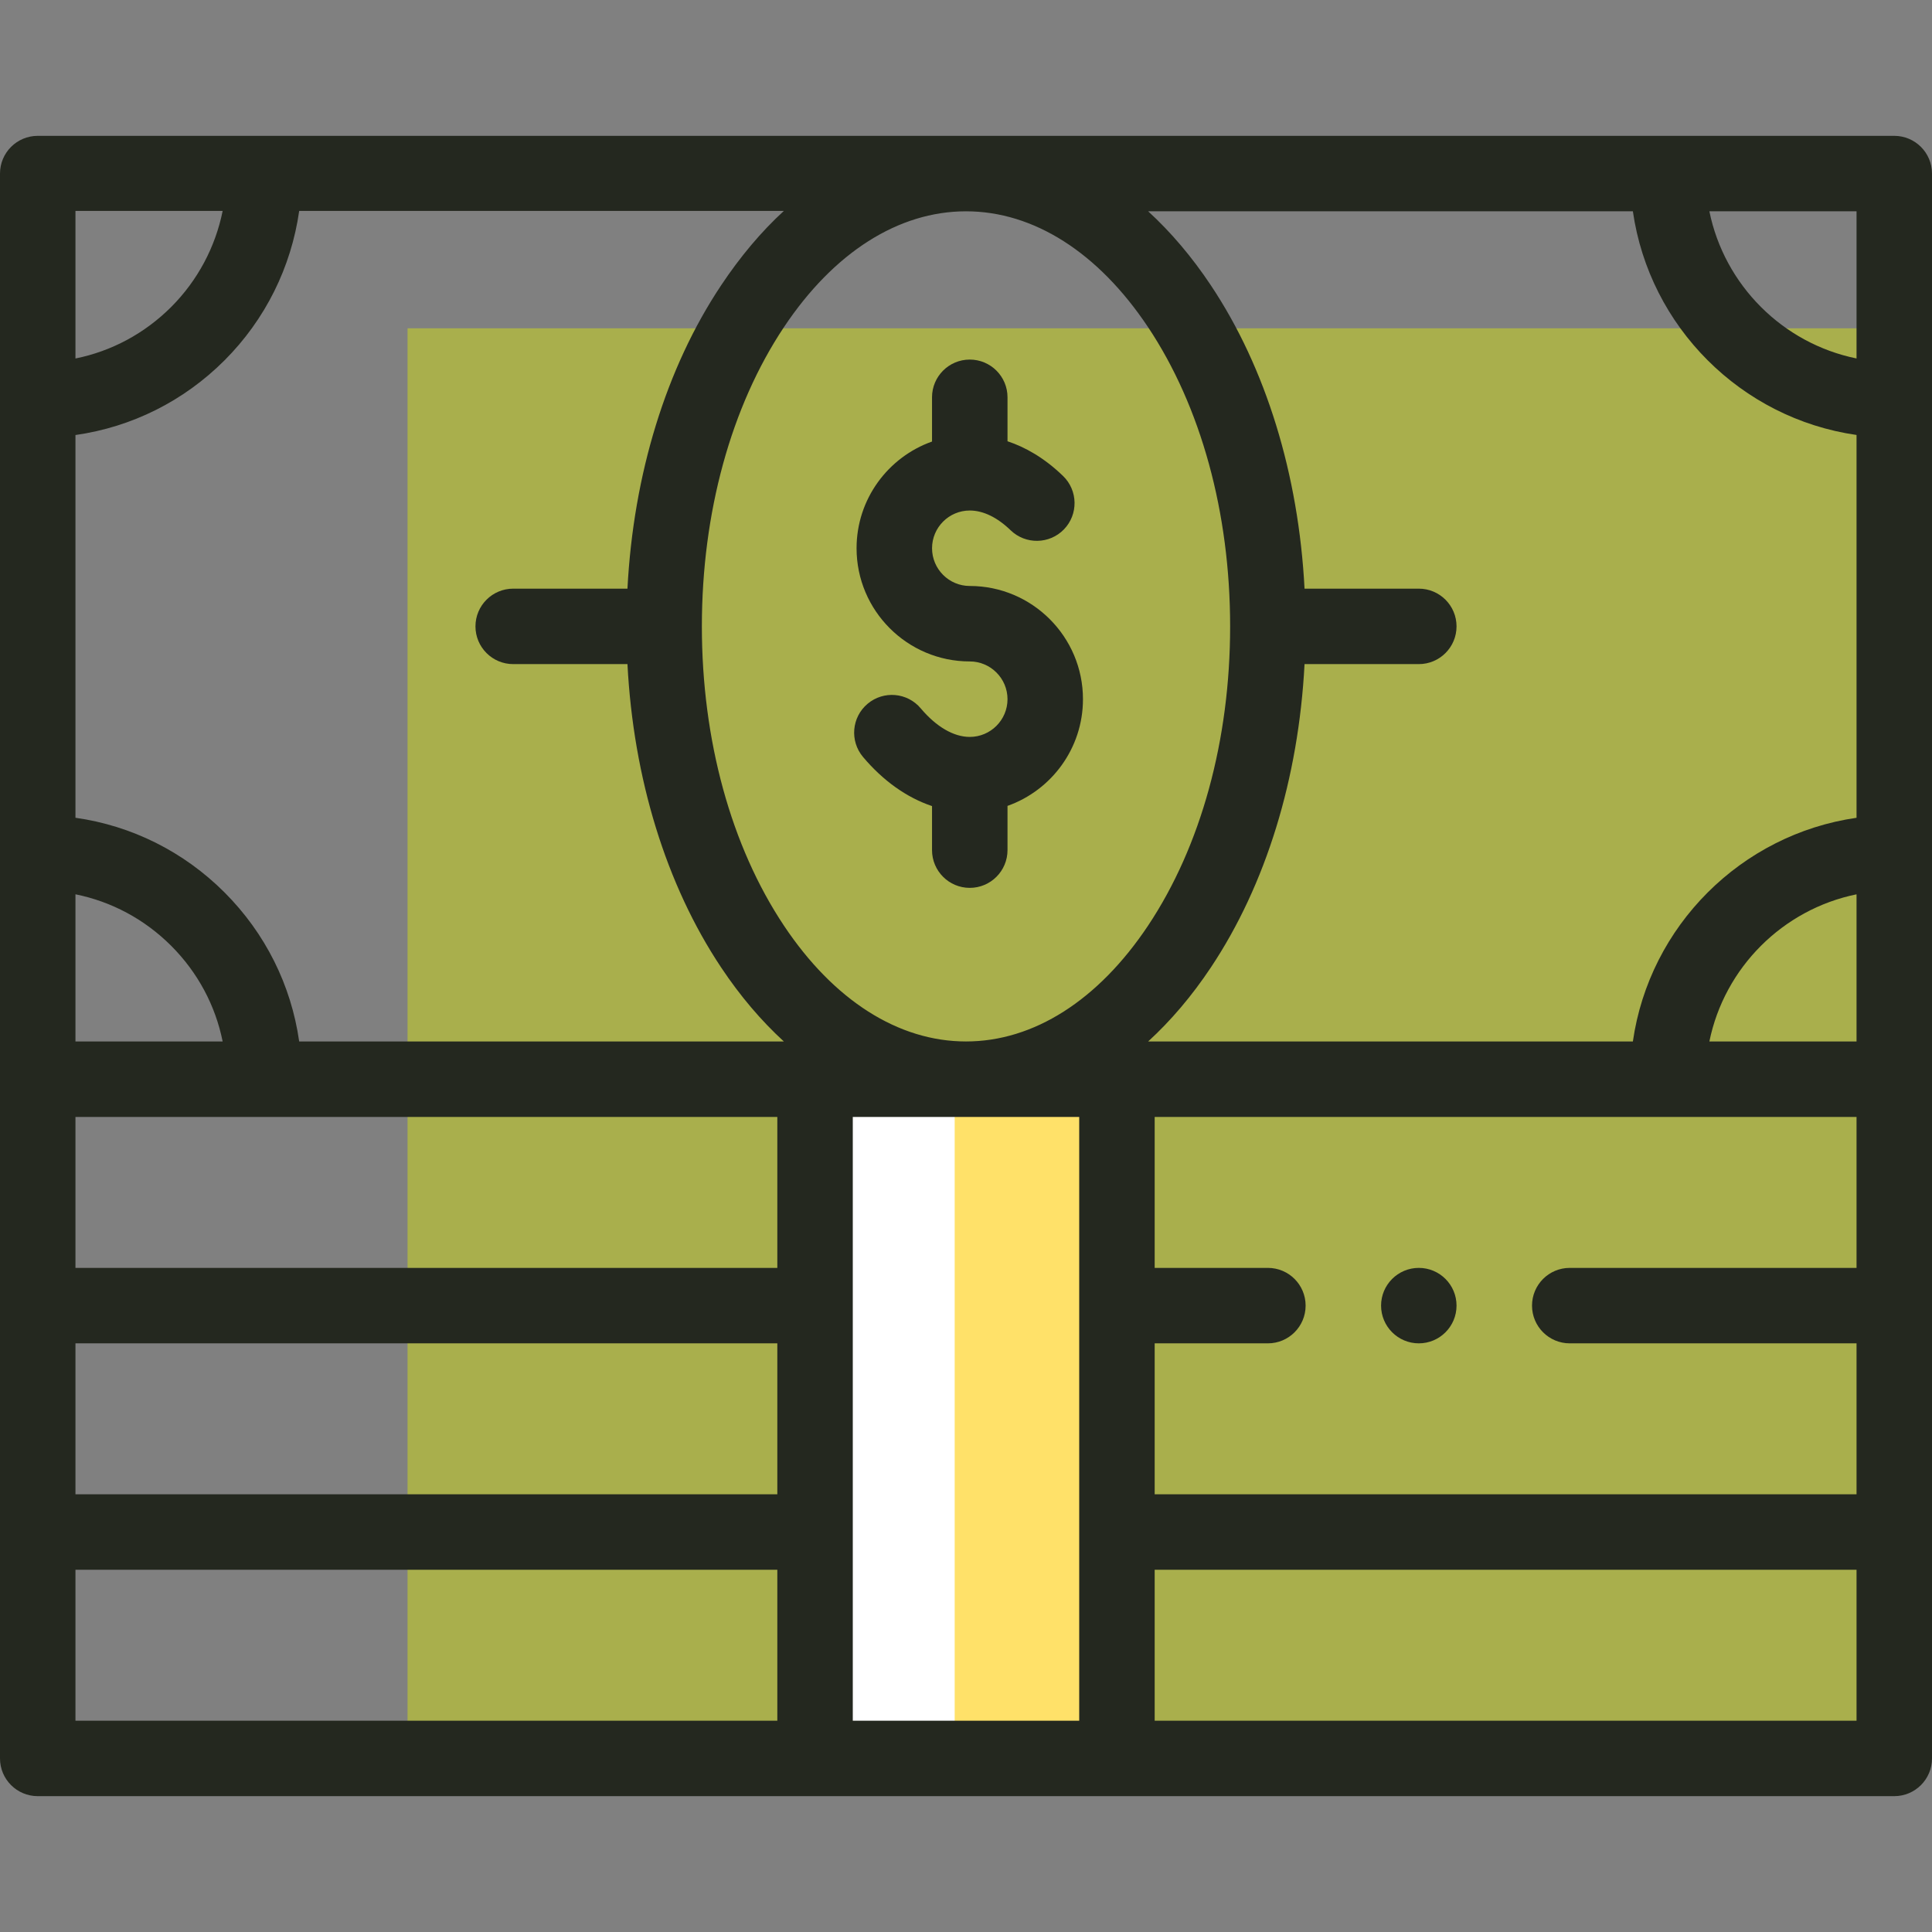 <svg width="70" height="70" viewBox="0 0 70 70" fill="none" xmlns="http://www.w3.org/2000/svg">
<rect x="0" y="0" width="70" height="70" fill="#808080" stroke="none"/>
<path d="M68.633 11.895H14.766V63.711H68.633V11.895Z" fill="#A9AF4C"/>
<path d="M40.469 63.711H29.531C29.531 58.784 29.531 44.011 29.531 39.102C30.855 39.102 39.137 39.102 40.469 39.102C40.469 44.747 40.469 58.758 40.469 63.711Z" fill="white"/>
<path d="M40.469 63.711H34.59C34.59 58.784 34.59 44.011 34.59 39.102C35.301 39.102 39.753 39.102 40.469 39.102C40.469 44.747 40.469 58.758 40.469 63.711Z" fill="#FFE169"/>
<path d="M35.137 21.231C34.383 21.231 33.77 20.618 33.77 19.864C33.77 19.11 34.383 18.497 35.137 18.497C35.621 18.497 36.132 18.744 36.615 19.211C37.158 19.736 38.024 19.722 38.549 19.18C39.074 18.637 39.059 17.771 38.517 17.246C37.823 16.575 37.129 16.195 36.504 15.988V14.395C36.504 13.64 35.892 13.028 35.136 13.028C34.381 13.028 33.769 13.64 33.769 14.395V15.998C32.178 16.562 31.035 18.081 31.035 19.864C31.035 22.125 32.875 23.965 35.136 23.965C35.89 23.965 36.504 24.579 36.504 25.333C36.504 26.087 35.89 26.7 35.136 26.7C34.553 26.7 33.922 26.332 33.361 25.666C32.875 25.087 32.013 25.013 31.435 25.499C30.857 25.985 30.782 26.847 31.268 27.425C31.999 28.294 32.858 28.9 33.769 29.206V30.801C33.769 31.556 34.381 32.169 35.136 32.169C35.892 32.169 36.504 31.556 36.504 30.801V29.199C38.095 28.635 39.238 27.115 39.238 25.333C39.238 23.071 37.398 21.231 35.137 21.231Z" fill="#24281F"/>
<path d="M68.633 4.922C63.243 4.922 3.402 4.922 1.367 4.922C0.612 4.922 0 5.534 0 6.289V14.492C0 15.774 0 62.293 0 63.711C0 64.466 0.612 65.078 1.367 65.078C3.963 65.078 65.831 65.078 68.633 65.078C69.388 65.078 70 64.466 70 63.711C70 61.435 70 9.853 70 6.289C70 5.534 69.388 4.922 68.633 4.922ZM28.164 40.469V45.938H2.734V40.469C4.072 40.469 26.838 40.469 28.164 40.469ZM2.734 37.734V32.402C4.039 32.665 5.238 33.305 6.201 34.267C7.164 35.23 7.804 36.43 8.067 37.734H2.734V37.734ZM2.734 48.672H28.164V54.141H2.734V48.672ZM28.404 33.538C26.486 30.661 25.43 26.81 25.43 22.695C25.43 18.58 26.486 14.73 28.404 11.853C30.208 9.147 32.55 7.656 35 7.656C37.45 7.656 39.792 9.147 41.596 11.853C43.514 14.73 44.57 18.58 44.57 22.695C44.57 26.81 43.514 30.661 41.596 33.538C39.792 36.244 37.45 37.734 35 37.734C32.55 37.734 30.208 36.244 28.404 33.538ZM41.836 48.672H45.938C46.693 48.672 47.305 48.06 47.305 47.305C47.305 46.55 46.693 45.938 45.938 45.938H41.836V40.469C43.163 40.469 65.929 40.469 67.266 40.469V45.938H56.875C56.12 45.938 55.508 46.55 55.508 47.305C55.508 48.06 56.12 48.672 56.875 48.672H67.266V54.141H41.836V48.672ZM67.266 37.734H61.934C62.479 35.06 64.591 32.948 67.266 32.403V37.734ZM67.266 7.656V12.988C64.591 12.443 62.479 10.331 61.934 7.656H67.266ZM59.162 7.656C59.763 11.841 63.081 15.159 67.266 15.76V29.63C63.081 30.232 59.763 33.55 59.162 37.734H41.6C42.419 36.984 43.182 36.089 43.871 35.054C45.867 32.061 47.051 28.199 47.266 24.062H51.406C52.161 24.062 52.773 23.45 52.773 22.695C52.773 21.94 52.161 21.328 51.406 21.328H47.266C47.051 17.191 45.867 13.329 43.871 10.336C43.182 9.302 42.419 8.406 41.6 7.656H59.162V7.656ZM10.84 7.643H28.4C27.581 8.392 26.818 9.302 26.129 10.336C24.133 13.329 22.949 17.191 22.734 21.328H18.594C17.839 21.328 17.227 21.94 17.227 22.695C17.227 23.45 17.839 24.062 18.594 24.062H22.734C22.949 28.199 24.133 32.061 26.129 35.054C26.818 36.089 27.581 36.984 28.4 37.734H10.84C10.55 35.697 9.616 33.816 8.134 32.333C6.653 30.853 4.771 29.918 2.734 29.629V15.762C4.771 15.472 6.653 14.538 8.135 13.056C9.616 11.574 10.55 9.679 10.84 7.643ZM2.734 7.643H8.067C7.804 8.947 7.164 10.16 6.202 11.123C5.238 12.085 4.039 12.726 2.734 12.989V7.643ZM2.734 56.875H28.164V62.344H2.734V56.875ZM30.898 40.469H39.102V62.344H30.898V40.469ZM41.836 62.344V56.875H67.266V62.344H41.836Z" fill="#24281F"/>
<path d="M51.406 45.938C52.161 45.938 52.773 46.55 52.773 47.305C52.773 48.059 52.161 48.672 51.406 48.672C50.652 48.672 50.039 48.059 50.039 47.305C50.039 46.55 50.652 45.938 51.406 45.938Z" fill="#24281F"/>
</svg>
